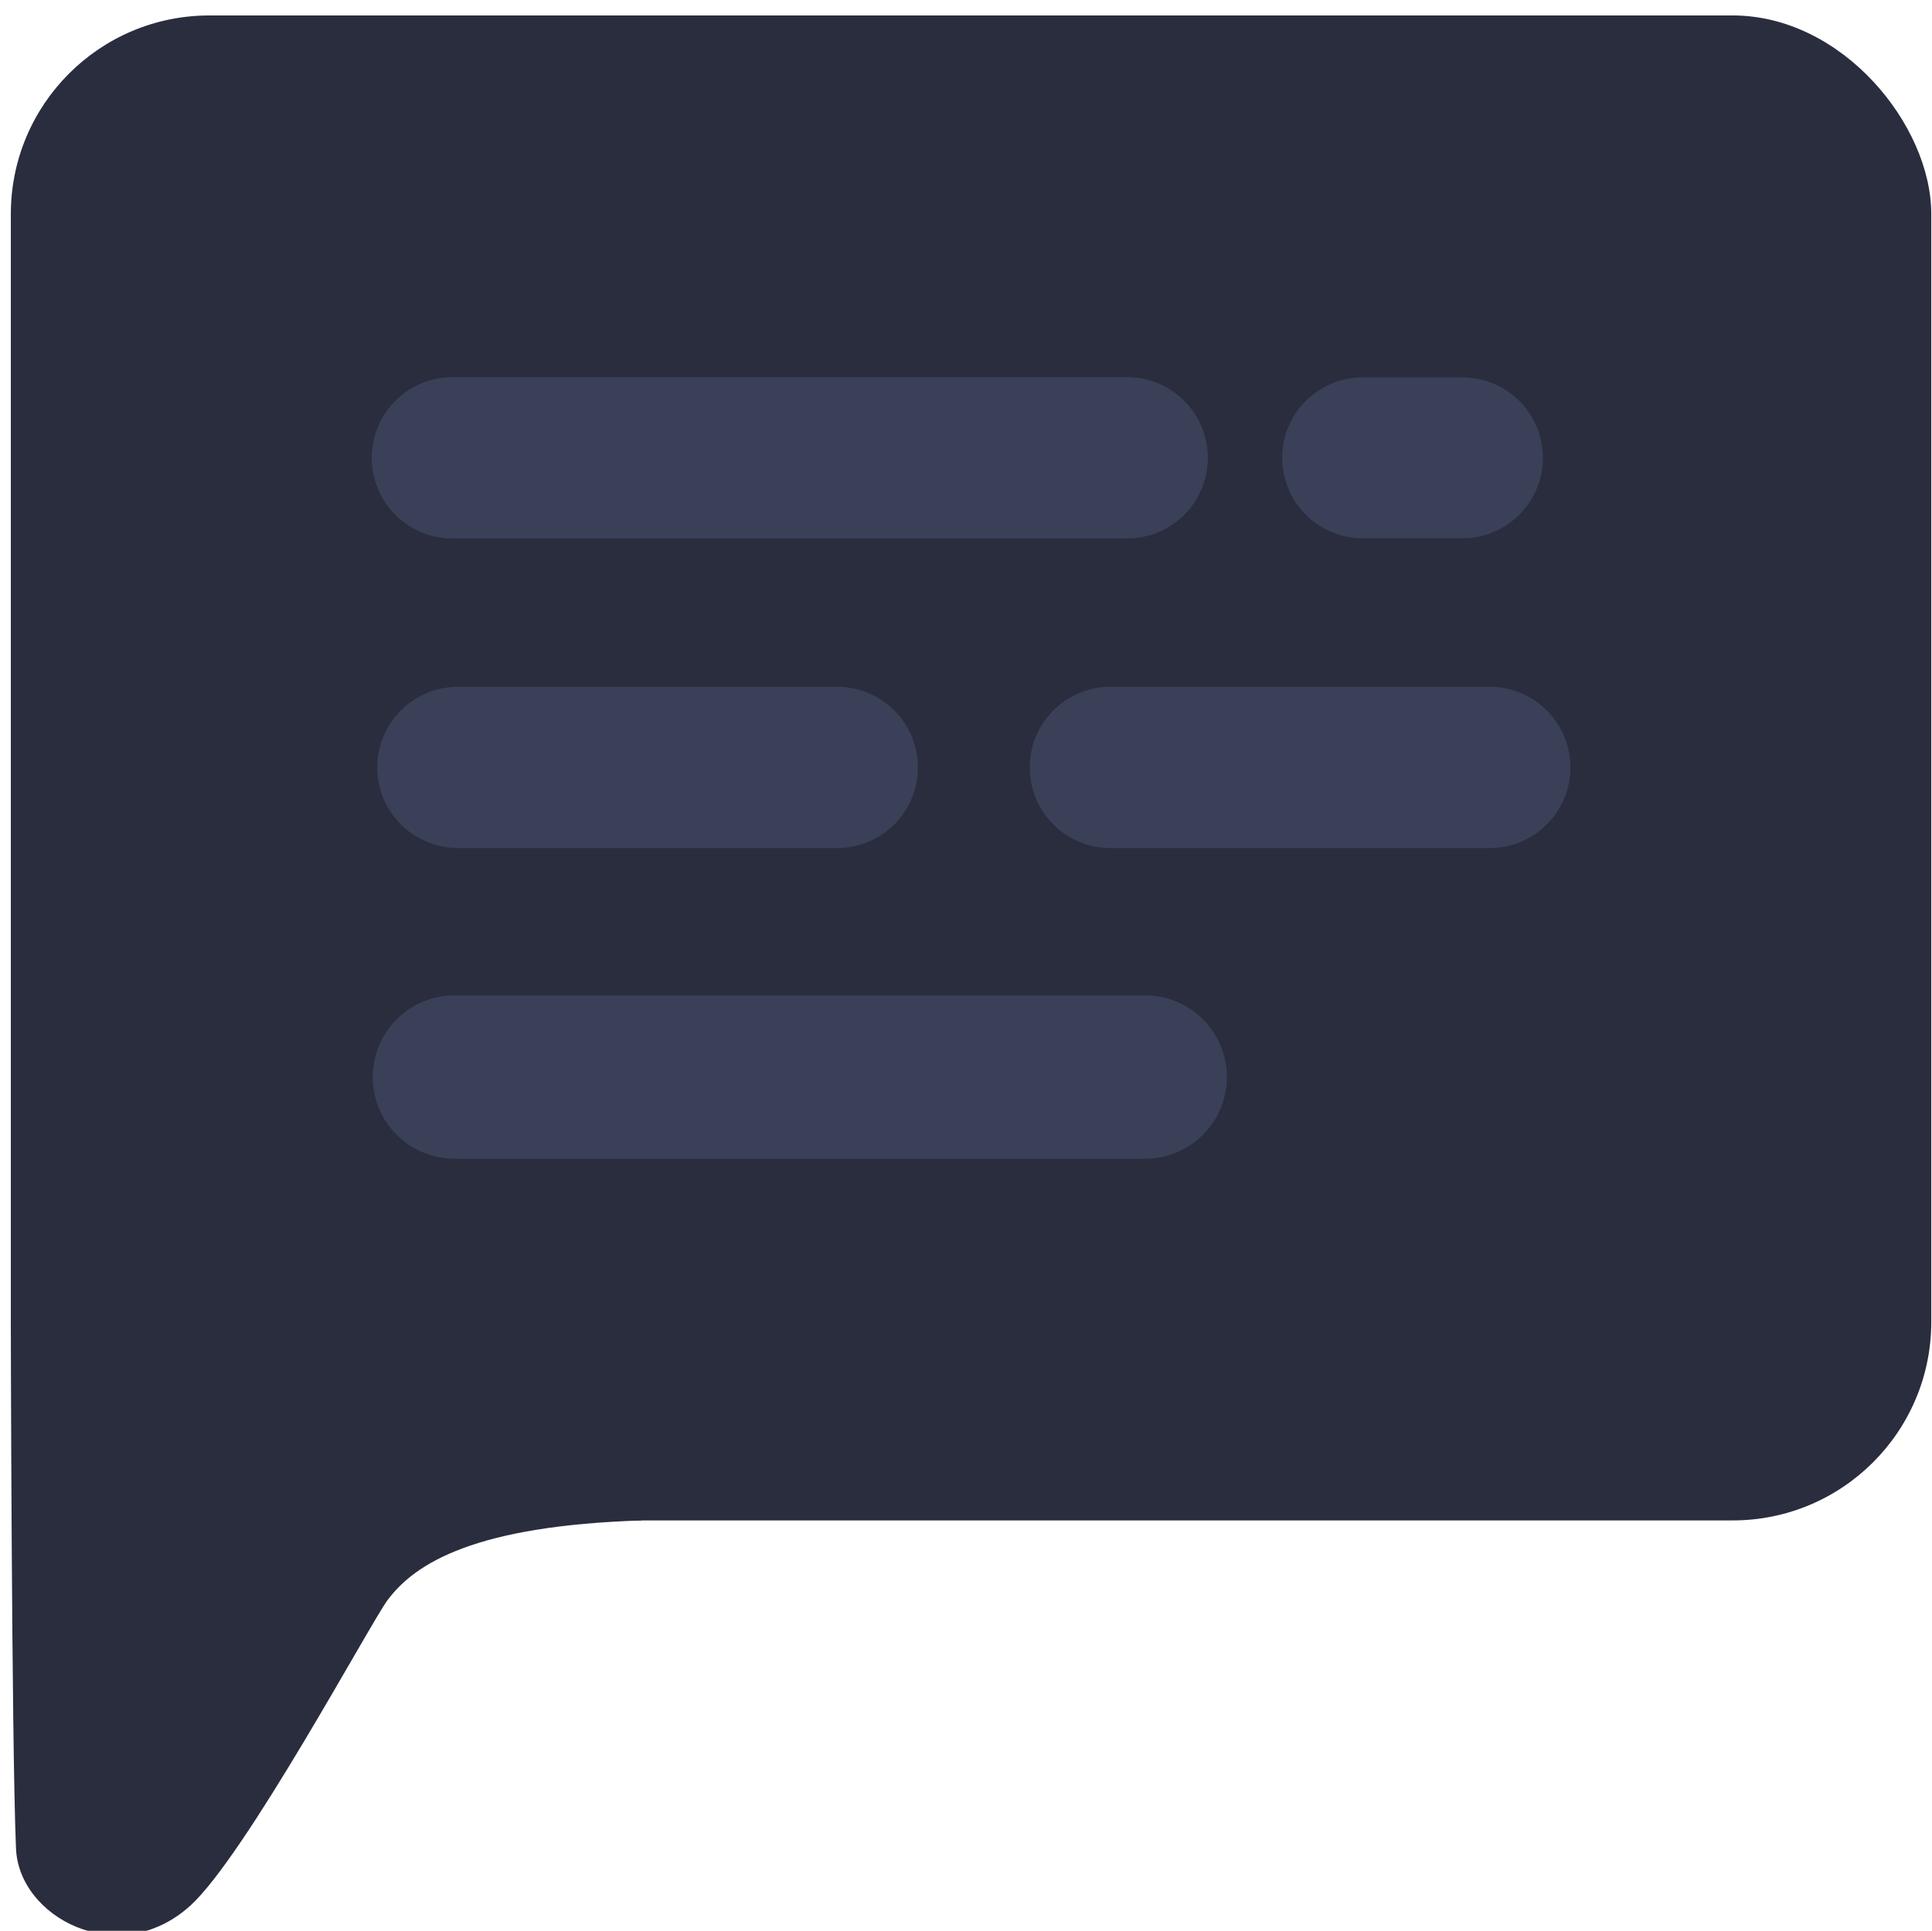 <?xml version="1.0" encoding="UTF-8" standalone="no"?>
<!-- Created with Inkscape (http://www.inkscape.org/) -->

<svg
   width="37.688"
   height="37.669"
   viewBox="0 0 9.972 9.967"
   version="1.1"
   id="svg5"
   xml:space="preserve"
   inkscape:version="1.2.2 (732a01da63, 2022-12-09)"
   sodipodi:docname="diseñosOniria.svg"
   inkscape:export-filename="svg\private-icon.svg"
   inkscape:export-xdpi="96"
   inkscape:export-ydpi="96"
   xmlns:inkscape="http://www.inkscape.org/namespaces/inkscape"
   xmlns:sodipodi="http://sodipodi.sourceforge.net/DTD/sodipodi-0.dtd"
   xmlns="http://www.w3.org/2000/svg"
   xmlns:svg="http://www.w3.org/2000/svg"><sodipodi:namedview
     id="namedview7"
     pagecolor="#505050"
     bordercolor="#eeeeee"
     borderopacity="1"
     inkscape:showpageshadow="0"
     inkscape:pageopacity="0"
     inkscape:pagecheckerboard="0"
     inkscape:deskcolor="#505050"
     inkscape:document-units="mm"
     showgrid="false"
     inkscape:zoom="11.313708"
     inkscape:cx="433.36807"
     inkscape:cy="-909.42771"
     inkscape:window-width="1920"
     inkscape:window-height="1009"
     inkscape:window-x="-8"
     inkscape:window-y="-8"
     inkscape:window-maximized="1"
     inkscape:current-layer="layer8"
     showguides="true"><sodipodi:guide
       position="-52.804,-107.154"
       orientation="0,-1"
       id="guide4846"
       inkscape:locked="false" /><sodipodi:guide
       position="-47.238,-116.555"
       orientation="0,-1"
       id="guide4848"
       inkscape:locked="false" /><sodipodi:guide
       position="-46.303,-125.956"
       orientation="0,-1"
       id="guide4850"
       inkscape:locked="false" /></sodipodi:namedview><defs
     id="defs2" /><g
     inkscape:groupmode="layer"
     id="layer8"
     inkscape:label="Autenticación"
     style="display:inline"
     transform="translate(-114.356,259.401)"><g
       id="g6935"
       transform="matrix(0.17,0,0,0.17,166.564,-165.468)"><rect
         style="fill:#292d3e;fill-opacity:1;stroke:#ef5350;stroke-width:0.316;stroke-linecap:round;stroke-linejoin:round;stroke-opacity:0"
         id="rect4118"
         width="58.308"
         height="45.699"
         x="-306.777"
         y="-552.078"
         ry="6.029" /><path
         style="fill:#292d3e;fill-opacity:1;stroke:#ef5350;stroke-width:0.3;stroke-linecap:round;stroke-linejoin:round;stroke-opacity:0"
         d="m -306.621,-496.463 c 0.039,2.126 3.104,3.756 5.286,1.788 1.68,-1.516 5.464,-8.566 5.994,-9.281 0.845,-1.139 2.687,-2.266 7.737,-2.423 l -19.174,-6.137 c 0,0 0.022,12.827 0.156,16.053 z"
         id="path3414"
         sodipodi:nodetypes="cssccc" /><g
         id="g6199"
         transform="translate(0.009,0.453)"><path
           style="fill:#292d3e;fill-opacity:1;stroke:#3a4058;stroke-width:4.9;stroke-linecap:round;stroke-linejoin:round;stroke-dasharray:none;stroke-opacity:1"
           d="m -293.379,-539.098 h 20.486"
           id="path6184" /><path
           style="fill:#292d3e;fill-opacity:1;stroke:#3a4058;stroke-width:4.885;stroke-linecap:round;stroke-linejoin:round;stroke-dasharray:none;stroke-opacity:1"
           d="m -265.743,-539.098 h 3.031"
           id="path6186" /><path
           style="fill:#292d3e;fill-opacity:1;stroke:#3a4058;stroke-width:4.896;stroke-linecap:round;stroke-linejoin:round;stroke-dasharray:none;stroke-opacity:1"
           d="m -293.214,-529.697 h 11.521"
           id="path6188" /><path
           style="fill:#292d3e;fill-opacity:1;stroke:#3a4058;stroke-width:4.896;stroke-linecap:round;stroke-linejoin:round;stroke-dasharray:none;stroke-opacity:1"
           d="m -273.403,-529.697 h 11.521"
           id="path6190" /><path
           style="fill:#292d3e;fill-opacity:1;stroke:#3a4058;stroke-width:4.958;stroke-linecap:round;stroke-linejoin:round;stroke-dasharray:none;stroke-opacity:1"
           d="m -293.32,-520.295 h 20.977"
           id="path6192" /></g></g></g></svg>
